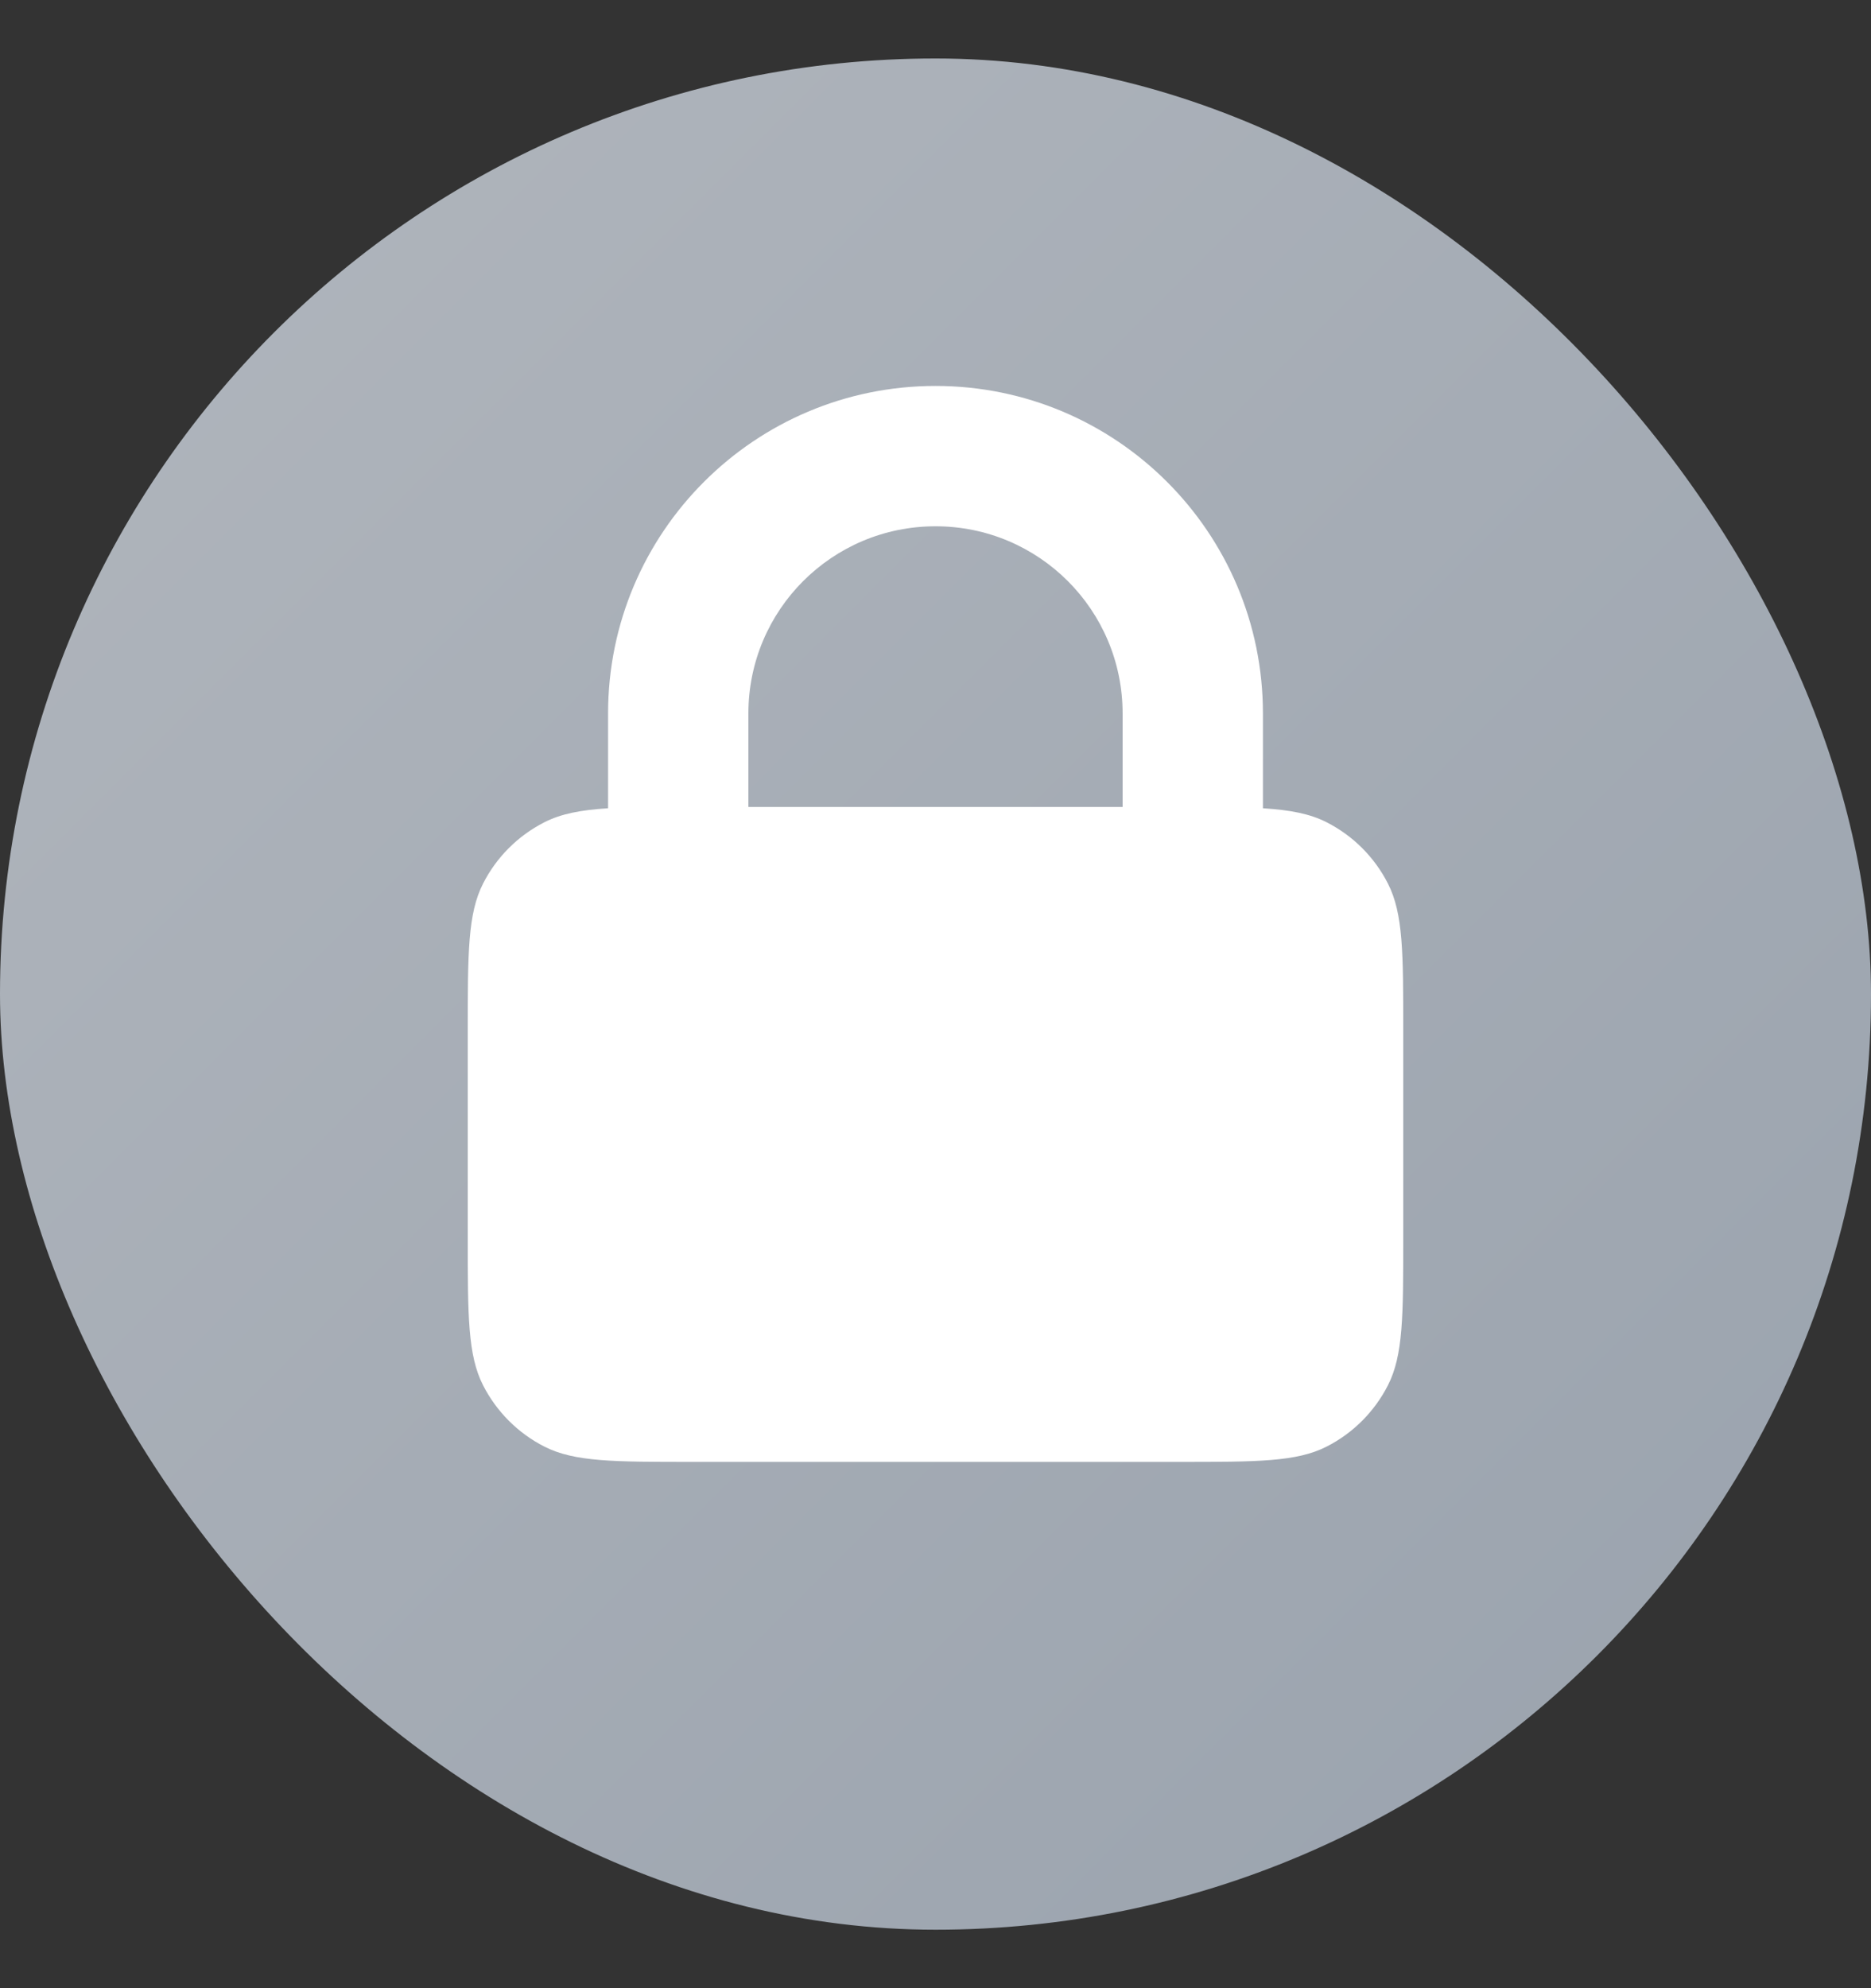 <svg width="16" height="17" viewBox="0 0 16 17" fill="none" xmlns="http://www.w3.org/2000/svg">
<rect x="0" y="0" width="16" height="17" fill="#333333" stroke="none"/>
<rect y="0.5" width="16" height="16" rx="8" fill="url(#paint0_linear_3403_1330)"/>
<path fill-rule="evenodd" clip-rule="evenodd" d="M5.2 6.911C4.965 6.926 4.798 6.958 4.655 7.031C4.429 7.146 4.246 7.329 4.131 7.555C4 7.812 4 8.148 4 8.82V10.58C4 11.252 4 11.588 4.131 11.845C4.246 12.07 4.429 12.254 4.655 12.369C4.912 12.5 5.248 12.5 5.92 12.5H10.08C10.752 12.5 11.088 12.5 11.345 12.369C11.571 12.254 11.754 12.07 11.869 11.845C12 11.588 12 11.252 12 10.58V8.82C12 8.148 12 7.812 11.869 7.555C11.754 7.329 11.571 7.146 11.345 7.031C11.202 6.958 11.035 6.926 10.8 6.911V6.1C10.8 4.553 9.546 3.3 8 3.3C6.454 3.3 5.2 4.553 5.2 6.1L5.2 6.911ZM9.6 6.9H6.4L6.4 6.1C6.4 5.216 7.116 4.5 8 4.5C8.884 4.5 9.6 5.216 9.6 6.1V6.9Z" fill="white"/>
<defs>
<linearGradient id="paint0_linear_3403_1330" x1="-8" y1="8.5" x2="8" y2="24.5" gradientUnits="userSpaceOnUse">
<stop stop-color="#B1B6BD"/>
<stop offset="1" stop-color="#99A2AD"/>
</linearGradient>
</defs>
</svg>
